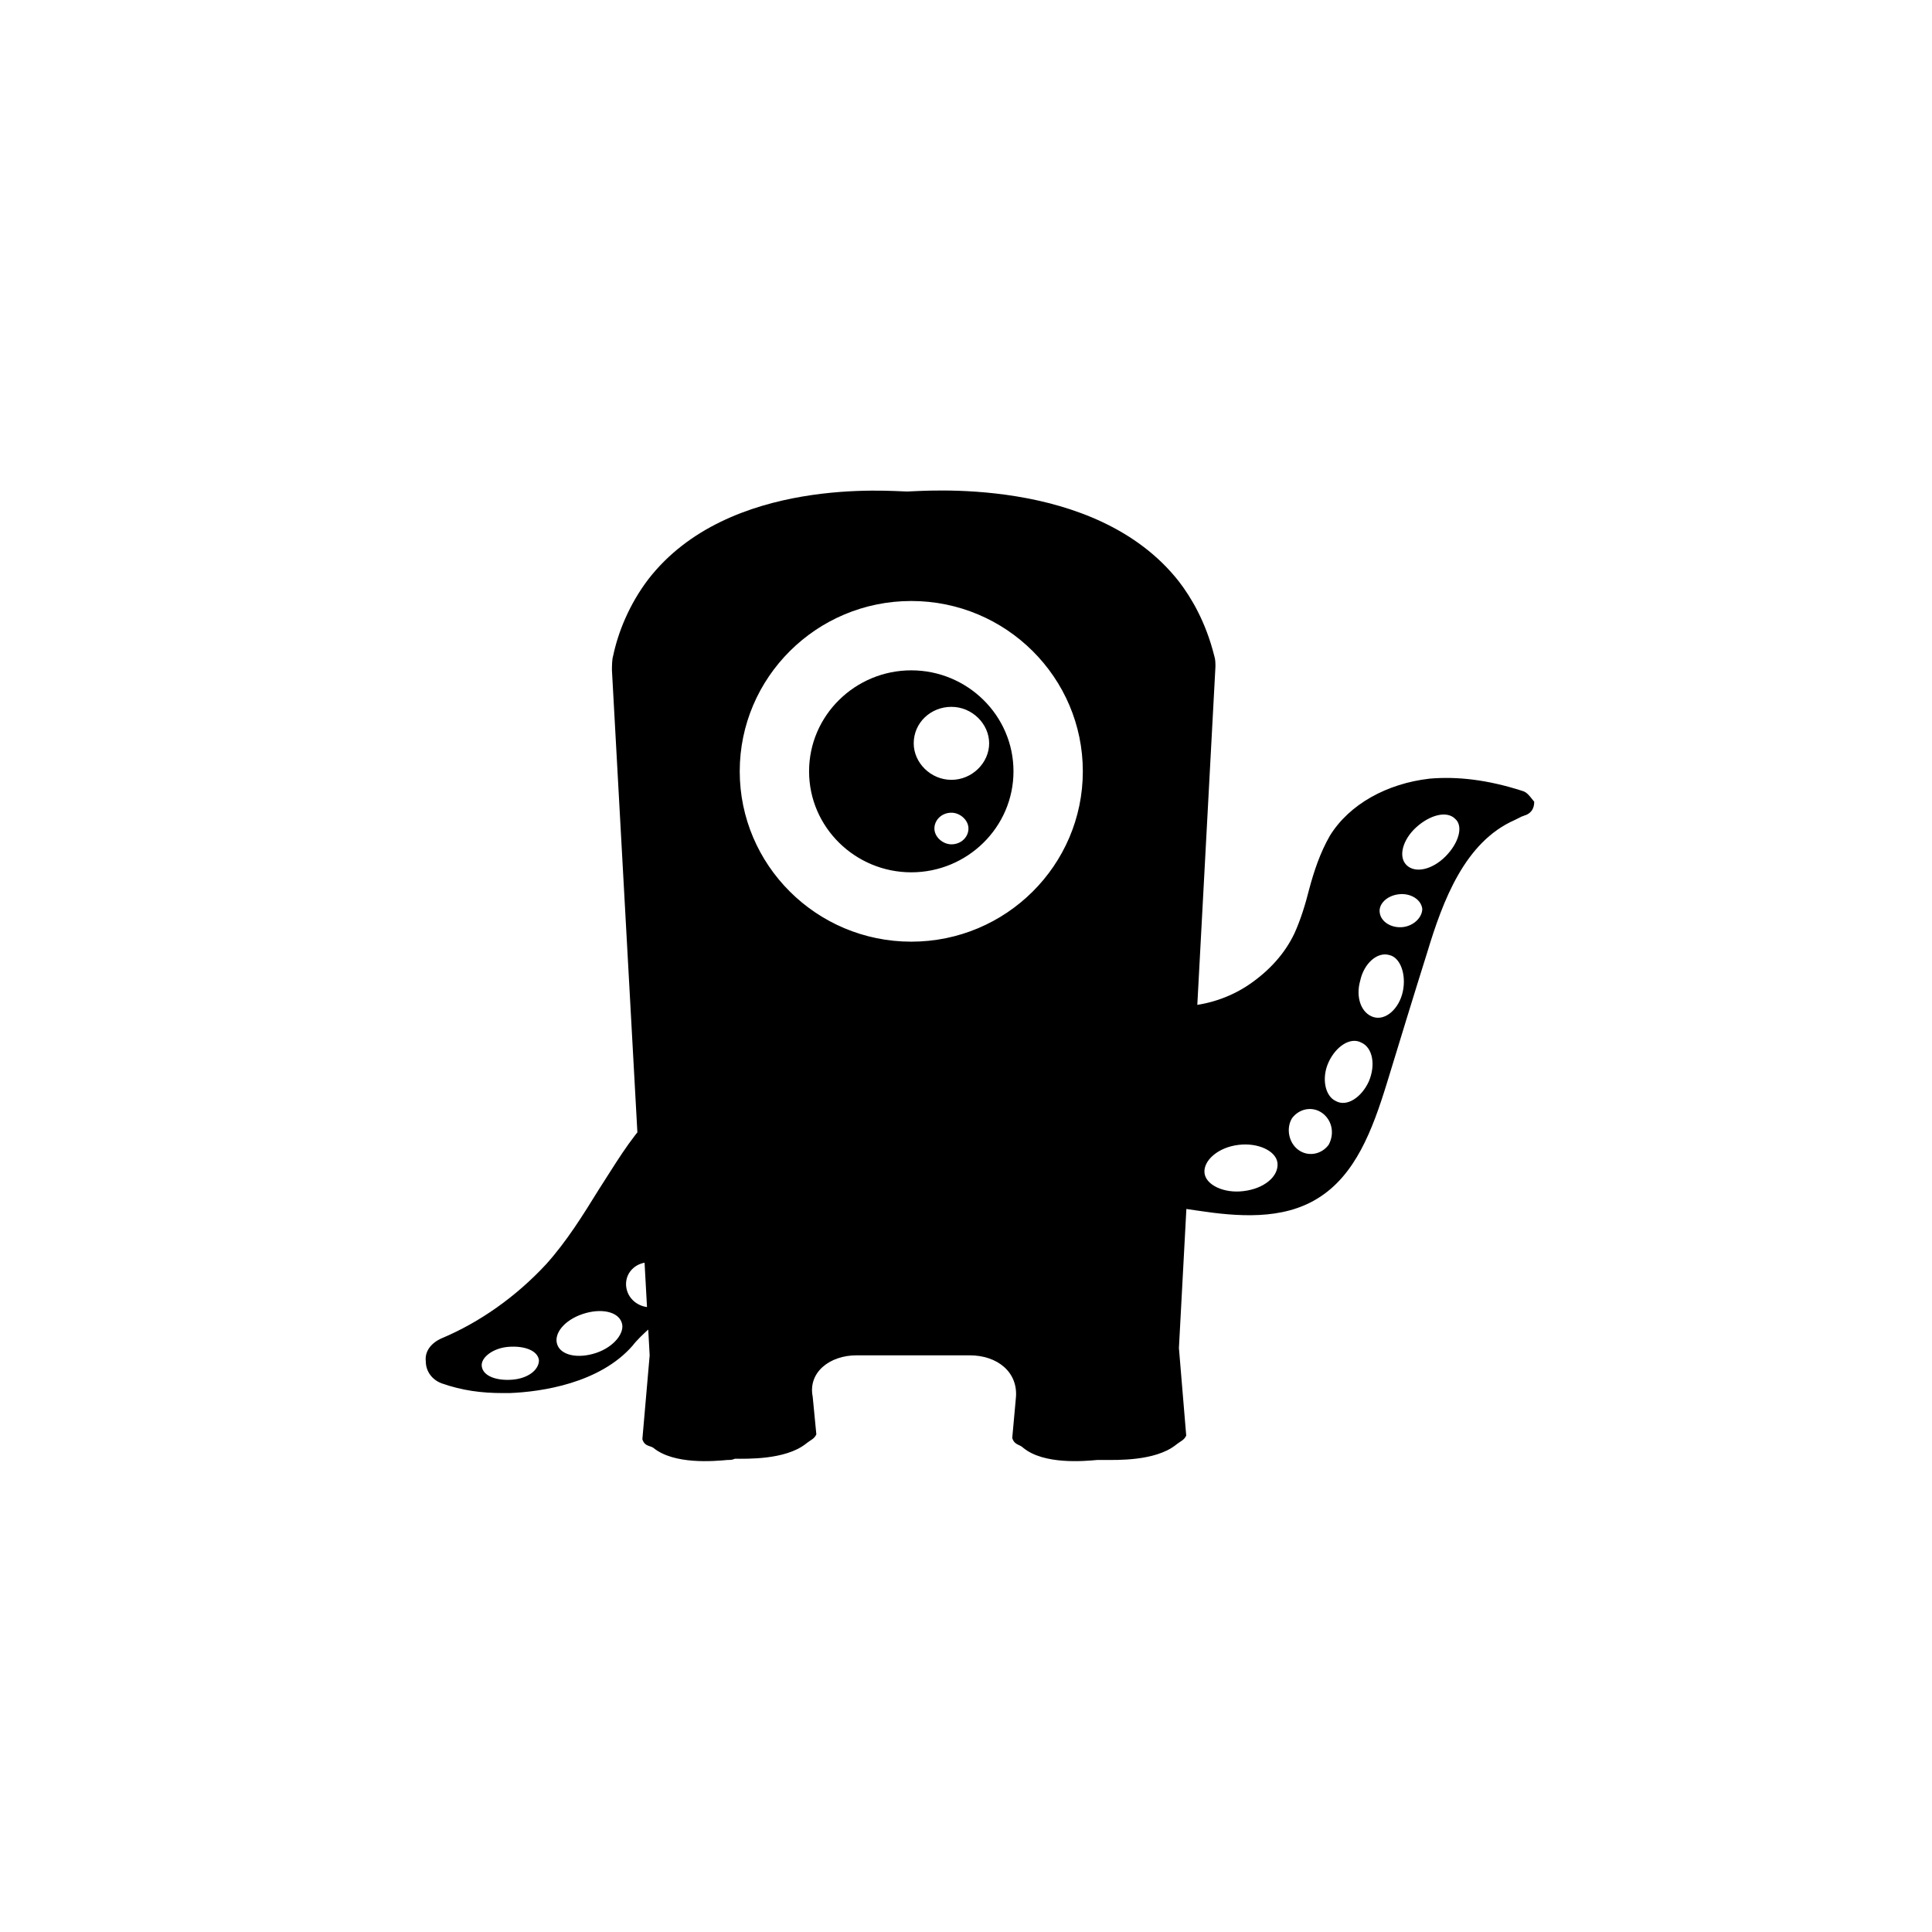 <?xml version="1.0" encoding="UTF-8"?>
<svg width="752pt" height="752pt" version="1.1" viewBox="0 0 752 752" xmlns="http://www.w3.org/2000/svg">
 <path d="m473.09 259.5c0-1.422 0-2.84-0.473-4.262-3.316-13.262-8.996-22.73-13.734-28.887-32.68-41.676-100.88-35.047-105.61-35.047h-0.473c-5.211 0-69.145-6.156-100.4 34.098-7.578 9.945-11.84 20.836-13.734 29.836-0.473 1.422-0.473 4.262-0.473 5.684l14.68 266.62-2.84 32.676c0.945 2.84 2.84 2.367 4.262 3.316 8.051 6.629 23.68 5.211 28.887 4.734 0.945 0 1.895 0 2.84-0.473 4.734 0 19.418 0.473 27.469-5.684 2.367-1.895 3.316-1.895 4.262-3.789l-1.422-14.68c-1.891-9.473 6.633-16.102 17.051-16.102h44.043c10.891 0 18.941 6.629 17.996 16.574l-1.422 15.629c0.945 2.84 2.84 2.367 4.262 3.789 8.051 6.629 23.68 5.211 28.887 4.734h2.84c4.734 0 19.418 0.473 27.469-5.684 2.367-1.895 3.316-1.895 4.262-3.789-0.945-11.367-1.895-22.73-2.84-34.098zm-118.39 107.03c-36.938 0-66.773-29.836-66.773-66.301 0-36.465 29.836-66.301 66.773-66.301s66.773 29.836 66.773 66.301c0 36.465-29.836 66.301-66.773 66.301zm0-105.61c-21.785 0-39.781 17.523-39.781 39.309 0 21.785 17.996 39.309 39.781 39.309s39.781-17.523 39.781-39.309c0-21.785-17.996-39.309-39.781-39.309zm15.629 67.723c-3.316 0-6.629-2.84-6.629-6.156 0-3.316 2.84-6.156 6.629-6.156 3.316 0 6.629 2.84 6.629 6.156 0 3.312-2.844 6.156-6.629 6.156zm0-25.102c-8.051 0-14.68-6.629-14.68-14.207 0-8.051 6.629-14.207 14.68-14.207 8.051 0 14.68 6.629 14.68 14.207 0 7.578-6.629 14.207-14.68 14.207zm-45.938 58.25c-1.895-0.945-3.789-1.895-6.629-1.895-4.262 0-8.996 1.895-12.785 3.316-6.156 2.84-9.473 8.051-13.262 13.262-2.367 3.789-4.734 7.578-8.051 10.418-0.945 0.945-1.895 1.895-2.84 2.84-6.156 6.629-10.418 15.156-14.207 23.207-3.789 7.578-8.051 15.629-13.734 22.258-8.051 8.523-13.734 18.469-19.891 27.941-6.156 9.945-12.312 19.891-20.363 28.887-11.84 12.785-26.047 22.73-40.727 28.887-4.269 1.898-6.637 5.211-6.164 9 0 3.789 2.367 7.106 6.156 8.523 8.051 2.84 15.629 3.789 23.68 3.789h2.84c12.312-0.473 35.047-3.789 47.832-18.469 1.422-1.895 4.262-4.734 7.578-7.578 3.789-3.789 7.578-7.578 9.473-9.945 14.207-17.051 27.469-24.625 45.465-31.258 3.789-1.422 6.156-5.211 6.156-8.996-1.422-32.203 2.367-74.824 9.473-104.19zm-125.03 175.23c-6.156 0.473-11.367-1.422-11.84-5.211-0.473-3.316 4.262-7.106 10.418-7.578 6.156-0.473 11.367 1.422 11.84 5.211 0 3.789-4.262 7.106-10.418 7.578zm32.676-10.418c-7.106 2.367-13.734 0.945-15.156-3.316-1.422-4.262 2.84-9.473 9.945-11.84 7.106-2.367 13.734-0.945 15.156 3.316 1.422 3.789-2.84 9.469-9.945 11.84zm28.418-21.312c-2.84 3.789-8.523 4.734-12.785 1.895-4.262-2.84-5.211-8.523-2.367-12.312 2.84-3.789 8.523-4.734 12.785-1.895 4.262 2.84 5.207 8.523 2.367 12.312zm331.98-197.48c-13.262-4.262-25.102-5.684-35.992-4.734-16.574 1.895-31.258 9.945-38.832 22.258-3.789 6.629-6.156 13.734-8.051 20.836-1.422 5.684-3.316 11.84-5.684 17.051-3.789 8.051-9.945 14.68-17.523 19.891-7.578 5.211-16.574 8.051-25.102 8.523h-2.84c-8.051 0-16.102-1.895-23.207-5.684-8.051-4.262-14.68-10.418-19.418-17.523-8.523 15.156-17.051 29.836-25.574 44.988-1.895 3.316-3.789 6.629-4.734 10.418-1.422 6.629 0.473 16.102 9.945 24.625 5.684 4.734 12.785 8.523 23.207 11.84 14.207 4.734 29.836 8.523 47.359 10.891 15.629 2.367 33.152 3.789 46.883-4.734 14.68-8.996 21.312-26.52 26.992-44.988 5.211-17.051 10.418-34.098 15.629-50.672 6.156-20.363 14.68-43.098 34.098-51.621 0.945-0.473 1.895-0.945 2.84-1.422 0.473 0 0.945-0.473 1.422-0.473 2.367-0.945 3.316-2.84 3.316-5.211-1.895-2.363-2.844-3.781-4.734-4.258zm-108.45 155.81c-7.578 0.945-14.68-2.367-15.156-7.106-0.473-4.734 5.211-9.945 13.262-10.891 7.578-0.945 14.68 2.367 15.156 7.106 0.473 5.207-5.211 9.945-13.262 10.891zm33.152-17.996c-2.84 3.789-8.051 4.734-11.84 1.895-3.789-2.84-4.734-8.523-2.367-12.312 2.84-3.789 8.051-4.734 11.84-1.895 3.789 2.84 4.734 8.051 2.367 12.312zm15.629-24.625c-2.84 6.156-8.523 9.945-12.785 7.578-4.262-1.895-5.684-8.996-2.84-15.156 2.84-6.156 8.523-9.945 12.785-7.578 4.258 1.895 5.68 8.527 2.84 15.156zm13.258-35.047c-1.422 6.629-6.629 11.367-11.367 9.945-4.734-1.422-7.106-7.578-5.211-14.207 1.422-6.629 6.629-11.367 11.367-9.945 4.266 0.949 6.633 7.578 5.211 14.207zm0-25.098c-4.262 0.473-8.523-1.895-8.996-5.684-0.473-3.316 2.84-6.629 7.578-7.106 4.262-0.473 8.523 1.895 8.996 5.684 0 3.316-3.316 6.633-7.578 7.106zm16.578-27.469c-5.211 5.211-11.84 6.629-15.156 3.316-3.316-3.316-1.422-9.945 3.789-14.68 5.211-4.734 11.84-6.629 15.156-3.316 3.312 2.84 1.418 9.469-3.789 14.68z"/>
</svg>
